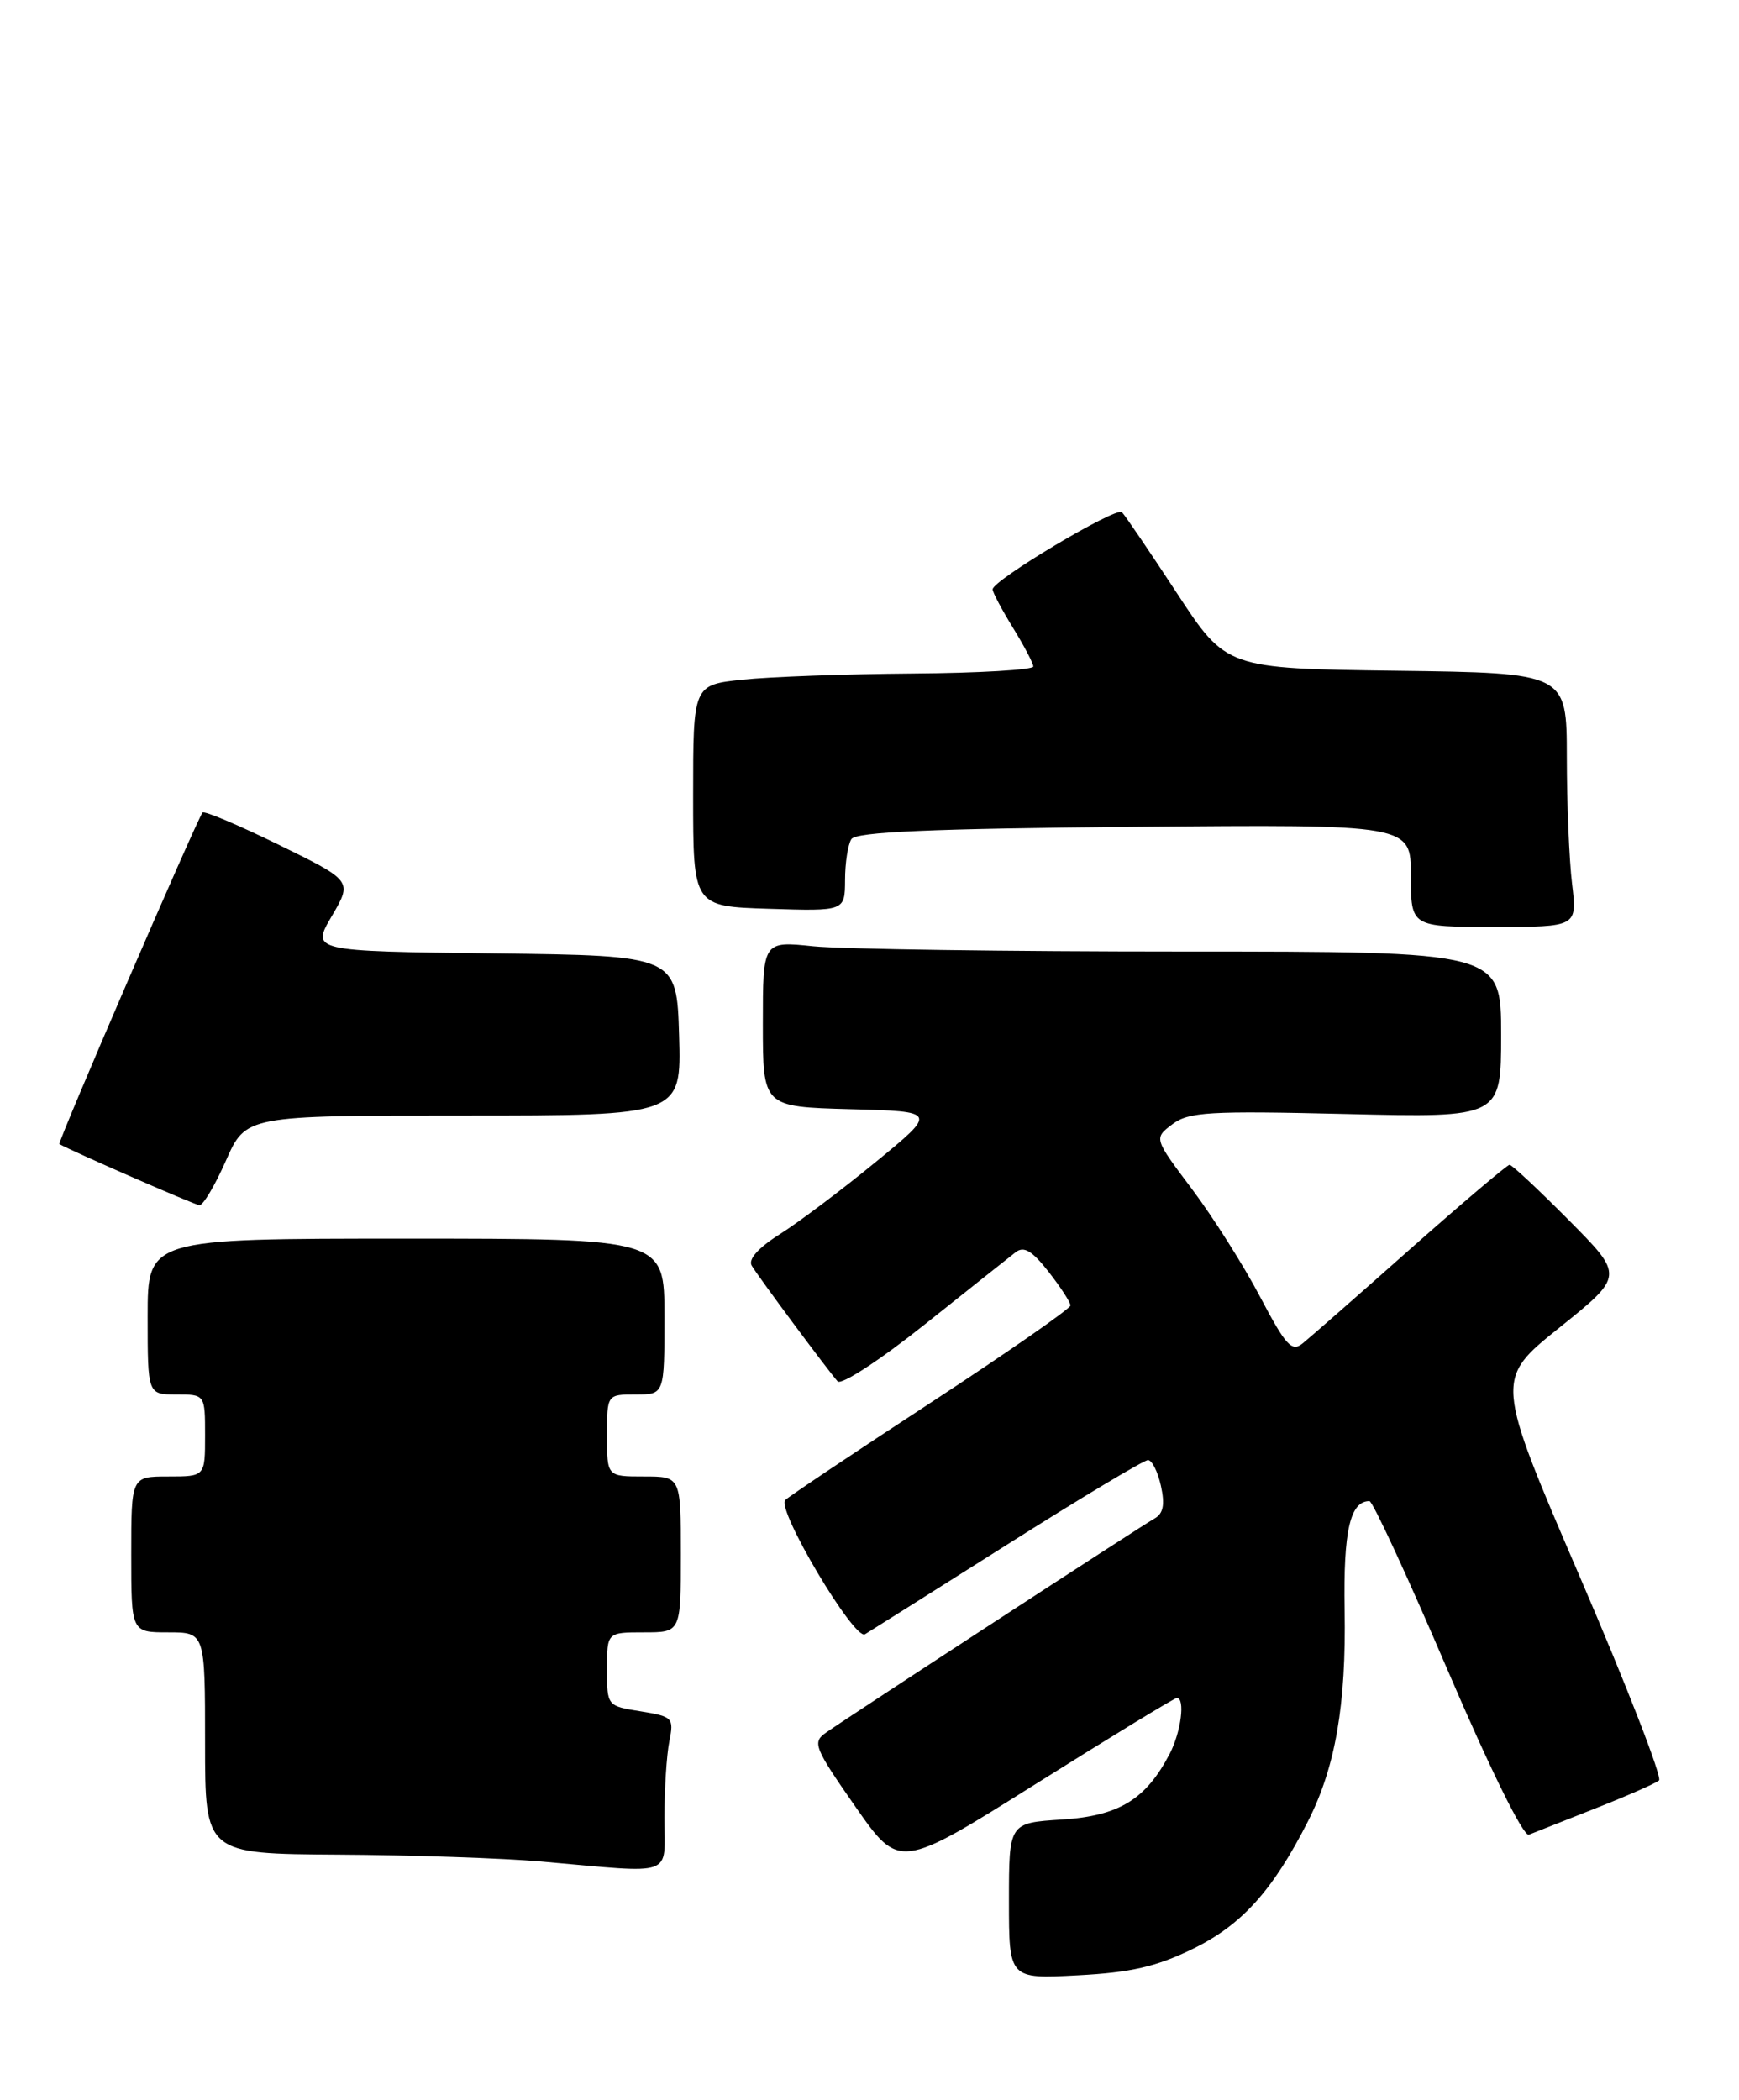 <?xml version="1.0" encoding="UTF-8" standalone="no"?>
<!DOCTYPE svg PUBLIC "-//W3C//DTD SVG 1.1//EN" "http://www.w3.org/Graphics/SVG/1.1/DTD/svg11.dtd" >
<svg xmlns="http://www.w3.org/2000/svg" xmlns:xlink="http://www.w3.org/1999/xlink" version="1.1" viewBox="0 0 212 256">
 <g >
 <path fill="currentColor"
d=" M 145.43 237.58 C 151.40 234.66 155.17 230.47 159.47 222.00 C 162.80 215.43 164.12 207.83 163.92 196.25 C 163.76 186.62 164.59 183.00 166.95 183.00 C 167.34 183.00 171.62 192.25 176.46 203.56 C 181.64 215.65 185.72 223.93 186.38 223.67 C 187.00 223.42 190.65 221.98 194.50 220.46 C 198.35 218.94 201.84 217.41 202.25 217.05 C 202.66 216.70 198.33 205.55 192.62 192.28 C 182.24 168.16 182.24 168.16 190.11 161.85 C 197.98 155.53 197.98 155.53 191.27 148.77 C 187.58 145.05 184.32 142.00 184.03 142.00 C 183.74 142.01 178.30 146.62 171.94 152.25 C 165.59 157.89 159.68 163.07 158.82 163.76 C 157.48 164.86 156.77 164.08 153.62 158.10 C 151.62 154.29 147.88 148.38 145.32 144.97 C 140.66 138.77 140.66 138.77 142.92 137.06 C 144.92 135.55 147.37 135.41 164.09 135.81 C 183.00 136.26 183.00 136.26 183.00 126.13 C 183.00 116.00 183.00 116.00 144.15 116.00 C 122.78 116.00 102.53 115.71 99.15 115.36 C 93.00 114.72 93.00 114.72 93.00 124.82 C 93.00 134.93 93.00 134.93 103.64 135.22 C 114.27 135.50 114.27 135.50 106.77 141.65 C 102.64 145.04 97.39 148.99 95.10 150.44 C 92.46 152.10 91.19 153.52 91.64 154.29 C 92.40 155.59 100.80 166.90 102.11 168.40 C 102.55 168.90 107.27 165.82 112.70 161.49 C 118.09 157.19 123.10 153.22 123.83 152.65 C 124.82 151.88 125.83 152.48 127.83 155.04 C 129.30 156.92 130.50 158.77 130.50 159.15 C 130.50 159.53 122.85 164.85 113.51 170.97 C 104.16 177.08 96.16 182.44 95.73 182.87 C 94.62 183.98 104.15 200.02 105.45 199.23 C 106.03 198.88 113.83 193.96 122.78 188.30 C 131.73 182.63 139.46 178.00 139.95 178.00 C 140.44 178.00 141.15 179.42 141.53 181.15 C 142.03 183.43 141.82 184.52 140.75 185.12 C 139.12 186.03 103.58 209.20 100.69 211.23 C 99.01 212.41 99.25 213.03 104.26 220.22 C 109.64 227.93 109.64 227.93 126.29 217.47 C 135.45 211.71 143.18 207.00 143.47 207.00 C 144.51 207.00 143.98 211.15 142.60 213.80 C 139.69 219.38 136.42 221.38 129.47 221.82 C 123.00 222.23 123.00 222.23 123.00 231.74 C 123.00 241.25 123.00 241.25 131.36 240.81 C 137.88 240.47 140.97 239.76 145.43 237.58 Z  M 81.00 221.62 C 81.00 218.12 81.27 213.91 81.60 212.27 C 82.17 209.42 82.01 209.26 78.10 208.63 C 74.01 207.98 74.00 207.97 74.00 203.49 C 74.00 199.00 74.00 199.00 78.50 199.00 C 83.00 199.00 83.00 199.00 83.00 189.50 C 83.00 180.00 83.00 180.00 78.50 180.00 C 74.00 180.00 74.00 180.00 74.00 175.00 C 74.00 170.00 74.00 170.00 77.50 170.00 C 81.00 170.00 81.00 170.00 81.00 160.50 C 81.00 151.00 81.00 151.00 49.50 151.00 C 18.00 151.00 18.00 151.00 18.00 160.50 C 18.00 170.00 18.00 170.00 21.50 170.00 C 25.00 170.00 25.00 170.00 25.00 175.00 C 25.00 180.00 25.00 180.00 20.50 180.00 C 16.00 180.00 16.00 180.00 16.00 189.50 C 16.00 199.00 16.00 199.00 20.50 199.00 C 25.00 199.00 25.00 199.00 25.00 212.50 C 25.00 226.00 25.00 226.00 41.25 226.10 C 50.19 226.15 61.33 226.53 66.00 226.94 C 82.51 228.39 81.00 228.93 81.00 221.62 Z  M 27.54 141.50 C 29.97 136.00 29.97 136.00 56.52 136.00 C 83.07 136.00 83.07 136.00 82.79 126.25 C 82.50 116.50 82.50 116.50 60.22 116.23 C 37.94 115.96 37.94 115.96 40.45 111.68 C 42.96 107.39 42.96 107.39 34.01 103.00 C 29.08 100.59 24.89 98.81 24.69 99.06 C 24.00 99.91 6.98 139.31 7.24 139.47 C 8.59 140.27 23.69 146.87 24.31 146.93 C 24.75 146.97 26.20 144.53 27.54 141.50 Z  M 191.65 107.75 C 191.30 104.86 191.01 97.90 191.01 92.27 C 191.00 82.04 191.00 82.04 170.25 81.77 C 149.50 81.50 149.50 81.50 143.47 72.30 C 140.15 67.24 137.14 62.80 136.77 62.44 C 136.08 61.75 121.00 70.75 121.01 71.85 C 121.01 72.21 122.12 74.30 123.47 76.50 C 124.83 78.70 125.95 80.84 125.97 81.25 C 125.99 81.66 119.36 82.05 111.25 82.11 C 103.14 82.17 93.80 82.51 90.50 82.86 C 84.50 83.50 84.50 83.50 84.50 97.00 C 84.50 110.50 84.50 110.50 93.75 110.79 C 103.00 111.08 103.00 111.08 103.02 107.29 C 103.02 105.20 103.37 102.96 103.79 102.30 C 104.35 101.42 113.44 101.02 138.28 100.80 C 172.00 100.50 172.00 100.50 172.00 106.75 C 172.00 113.00 172.00 113.00 182.14 113.00 C 192.28 113.00 192.28 113.00 191.65 107.75 Z "/>
</g>
</svg>